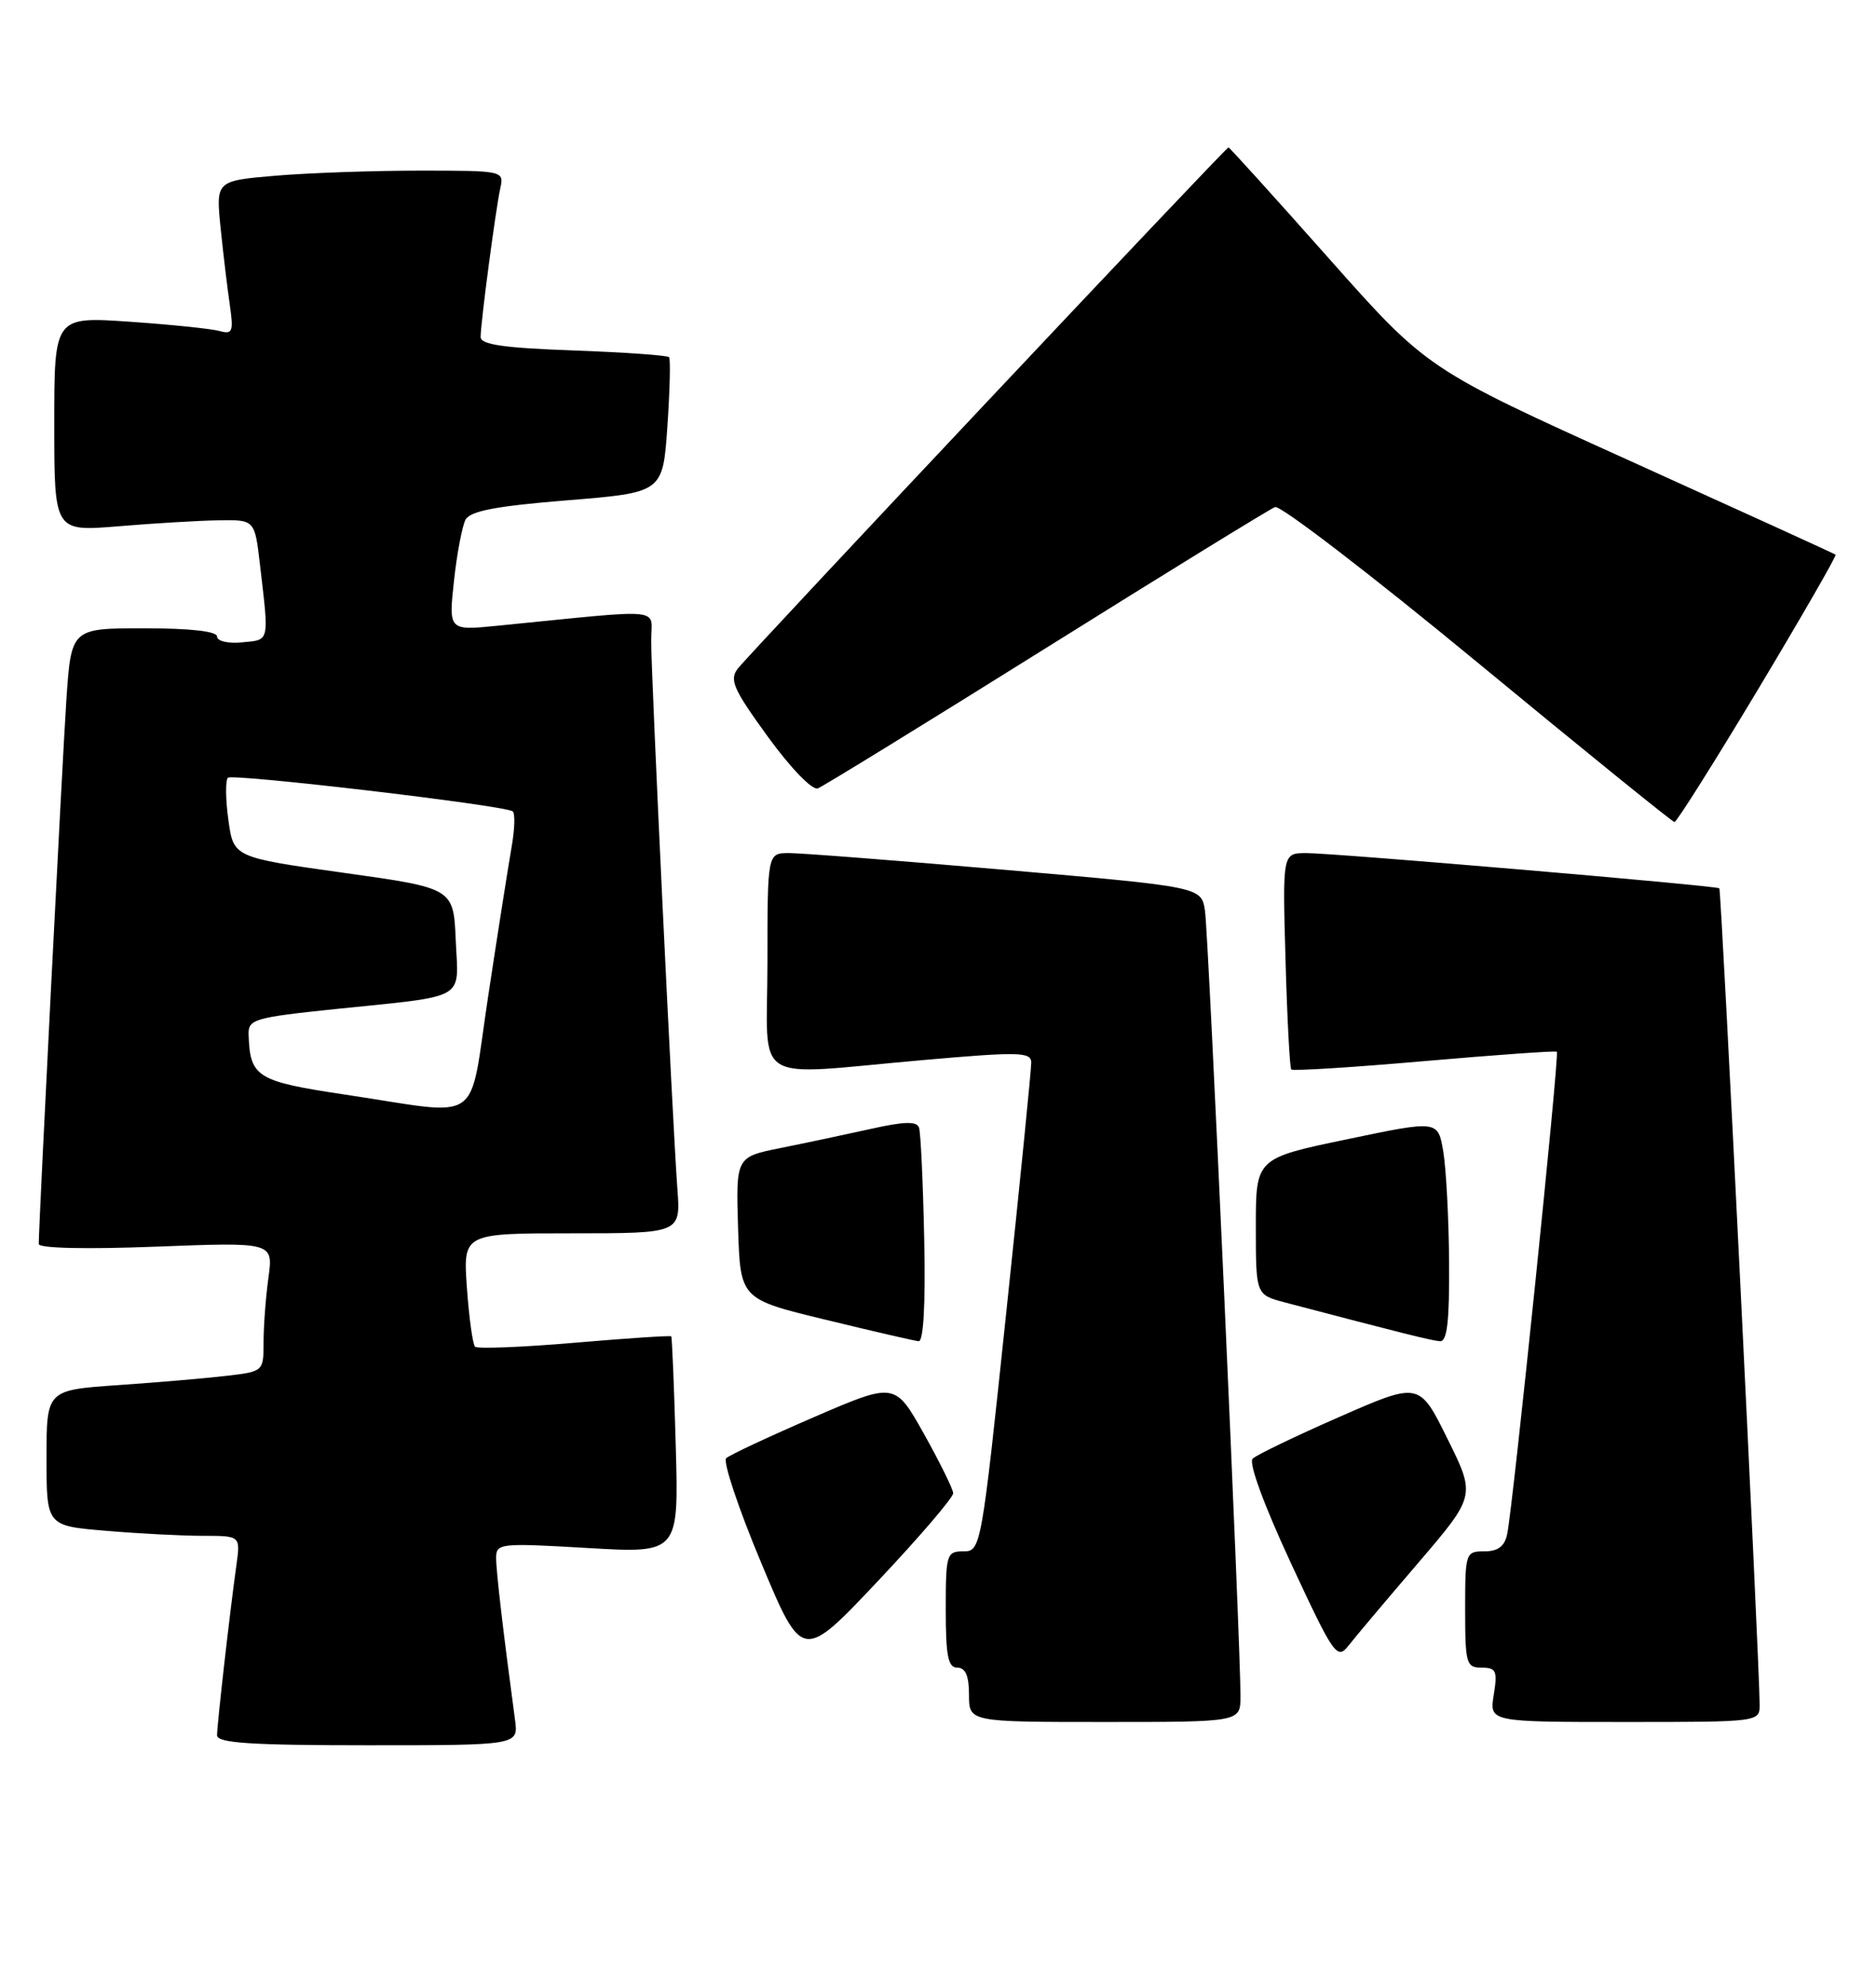 <?xml version="1.0" encoding="UTF-8" standalone="no"?>
<!DOCTYPE svg PUBLIC "-//W3C//DTD SVG 1.1//EN" "http://www.w3.org/Graphics/SVG/1.1/DTD/svg11.dtd" >
<svg xmlns="http://www.w3.org/2000/svg" xmlns:xlink="http://www.w3.org/1999/xlink" version="1.1" viewBox="0 0 242 256">
 <g >
 <path fill="currentColor"
d=" M 66.44 221.75 C 64.94 210.63 64.00 202.59 64.00 200.87 C 64.00 198.96 64.46 198.91 75.78 199.57 C 87.56 200.26 87.56 200.26 87.17 186.38 C 86.96 178.75 86.69 172.40 86.59 172.28 C 86.48 172.16 80.87 172.53 74.11 173.11 C 67.35 173.69 61.58 173.91 61.28 173.62 C 60.98 173.32 60.51 169.91 60.23 166.04 C 59.73 159.00 59.73 159.00 73.77 159.00 C 87.81 159.00 87.81 159.00 87.38 153.25 C 86.77 145.06 84.00 87.22 84.00 82.58 C 84.00 78.26 86.28 78.48 64.18 80.67 C 57.87 81.30 57.87 81.30 58.56 74.90 C 58.94 71.38 59.62 67.83 60.05 67.00 C 60.65 65.88 64.00 65.24 73.18 64.50 C 85.50 63.50 85.50 63.50 86.09 55.00 C 86.41 50.33 86.51 46.30 86.31 46.05 C 86.11 45.81 80.55 45.42 73.97 45.18 C 65.01 44.86 62.00 44.43 62.00 43.45 C 62.00 41.63 63.94 26.98 64.54 24.25 C 65.03 22.02 64.92 22.00 54.17 22.00 C 48.19 22.00 39.82 22.29 35.57 22.65 C 27.84 23.31 27.84 23.31 28.46 29.40 C 28.80 32.76 29.34 37.23 29.65 39.35 C 30.14 42.75 29.99 43.14 28.35 42.68 C 27.33 42.39 22.11 41.85 16.75 41.48 C 7.00 40.81 7.00 40.81 7.00 54.67 C 7.00 68.53 7.00 68.53 15.25 67.85 C 19.79 67.47 25.61 67.12 28.18 67.08 C 32.86 67.00 32.86 67.00 33.53 72.75 C 34.72 82.91 34.82 82.47 31.25 82.81 C 29.42 82.99 28.00 82.66 28.00 82.06 C 28.00 81.39 24.57 81.00 18.59 81.00 C 9.19 81.00 9.19 81.00 8.56 90.25 C 8.03 98.24 5.00 157.80 5.00 160.38 C 5.00 160.93 11.10 161.07 20.13 160.72 C 35.25 160.14 35.25 160.14 34.63 164.71 C 34.28 167.22 34.00 170.97 34.00 173.05 C 34.00 176.79 33.98 176.82 29.25 177.37 C 26.64 177.68 20.34 178.22 15.25 178.57 C 6.00 179.21 6.00 179.21 6.00 187.96 C 6.00 196.71 6.00 196.71 13.65 197.35 C 17.86 197.71 23.49 198.00 26.16 198.00 C 31.02 198.00 31.02 198.00 30.50 201.75 C 29.65 207.81 28.00 222.34 28.00 223.72 C 28.00 224.71 32.34 225.00 47.44 225.00 C 66.87 225.00 66.87 225.00 66.44 221.75 Z  M 160.02 218.75 C 160.06 212.54 155.90 120.48 155.44 117.42 C 154.97 114.34 154.97 114.34 129.74 112.15 C 115.86 110.95 103.26 109.97 101.75 109.98 C 99.00 110.00 99.00 110.00 99.00 124.00 C 99.00 140.24 96.45 138.64 119.25 136.65 C 131.44 135.58 133.00 135.62 133.03 136.97 C 133.04 137.81 131.59 152.34 129.80 169.25 C 126.60 199.64 126.53 200.00 124.28 200.00 C 122.11 200.00 122.00 200.36 122.00 207.50 C 122.00 213.50 122.30 215.00 123.50 215.00 C 124.55 215.00 125.00 216.06 125.00 218.50 C 125.00 222.00 125.00 222.00 142.50 222.00 C 160.00 222.00 160.00 222.00 160.02 218.75 Z  M 226.99 219.75 C 226.96 214.11 222.05 114.72 221.79 114.52 C 221.34 114.17 171.91 109.96 168.47 109.98 C 165.44 110.00 165.44 110.00 165.83 123.75 C 166.04 131.31 166.38 137.67 166.57 137.88 C 166.77 138.09 174.48 137.61 183.72 136.80 C 192.95 136.00 200.65 135.45 200.83 135.59 C 201.19 135.85 195.19 194.03 194.43 197.75 C 194.10 199.35 193.25 200.00 191.48 200.00 C 189.06 200.00 189.00 200.18 189.00 207.50 C 189.00 214.49 189.15 215.00 191.13 215.00 C 193.01 215.00 193.19 215.42 192.69 218.50 C 192.13 222.00 192.13 222.00 209.56 222.00 C 226.98 222.00 227.00 222.00 226.99 219.75 Z  M 122.96 192.50 C 122.93 191.95 121.23 188.51 119.18 184.84 C 115.44 178.19 115.44 178.19 104.97 182.71 C 99.21 185.20 94.13 187.57 93.68 187.99 C 93.23 188.40 95.25 194.46 98.18 201.45 C 103.50 214.16 103.50 214.16 113.25 203.83 C 118.61 198.15 122.98 193.05 122.96 192.50 Z  M 182.93 201.51 C 190.36 192.83 190.36 192.83 186.72 185.49 C 183.09 178.15 183.09 178.15 172.80 182.66 C 167.13 185.14 162.09 187.57 161.59 188.05 C 161.04 188.57 163.04 194.02 166.53 201.53 C 172.08 213.46 172.48 214.02 173.95 212.16 C 174.80 211.07 178.84 206.28 182.93 201.51 Z  M 119.22 159.75 C 119.07 152.46 118.77 145.99 118.55 145.37 C 118.26 144.53 116.61 144.58 112.33 145.54 C 109.12 146.25 103.90 147.36 100.71 148.00 C 94.93 149.16 94.93 149.16 95.21 158.32 C 95.50 167.48 95.50 167.48 106.50 170.14 C 112.55 171.61 117.95 172.86 118.50 172.91 C 119.13 172.97 119.40 168.15 119.22 159.75 Z  M 186.93 162.75 C 186.89 157.11 186.55 150.68 186.18 148.46 C 185.50 144.42 185.50 144.42 173.75 146.88 C 162.00 149.33 162.00 149.33 162.00 158.13 C 162.00 166.92 162.00 166.92 165.75 167.91 C 180.74 171.85 184.65 172.83 185.75 172.91 C 186.68 172.98 186.98 170.37 186.93 162.75 Z  M 226.79 88.87 C 232.44 79.45 236.94 71.63 236.79 71.51 C 236.63 71.38 224.71 65.95 210.30 59.43 C 184.09 47.58 184.09 47.58 171.40 33.29 C 164.42 25.43 158.60 19.00 158.47 19.00 C 158.14 19.00 96.83 84.09 95.19 86.18 C 94.05 87.63 94.58 88.82 99.06 94.99 C 102.02 99.06 104.79 101.91 105.50 101.64 C 106.19 101.37 119.47 93.21 135.00 83.50 C 150.53 73.79 163.80 65.63 164.48 65.37 C 165.16 65.11 176.92 74.13 190.61 85.42 C 204.30 96.71 215.73 105.96 216.00 105.98 C 216.28 105.99 221.13 98.29 226.79 88.87 Z  M 44.60 141.13 C 33.10 139.41 32.25 138.89 32.07 133.38 C 32.00 131.41 32.78 131.18 43.25 130.09 C 60.49 128.31 59.14 129.08 58.79 121.22 C 58.50 114.50 58.50 114.50 44.31 112.52 C 30.12 110.53 30.12 110.53 29.46 105.70 C 29.09 103.05 29.07 100.60 29.40 100.27 C 29.97 99.70 64.81 103.79 66.12 104.59 C 66.47 104.79 66.41 106.88 65.99 109.23 C 65.58 111.58 64.23 120.14 63.00 128.25 C 60.39 145.38 62.63 143.82 44.60 141.13 Z "/>
</g>
</svg>